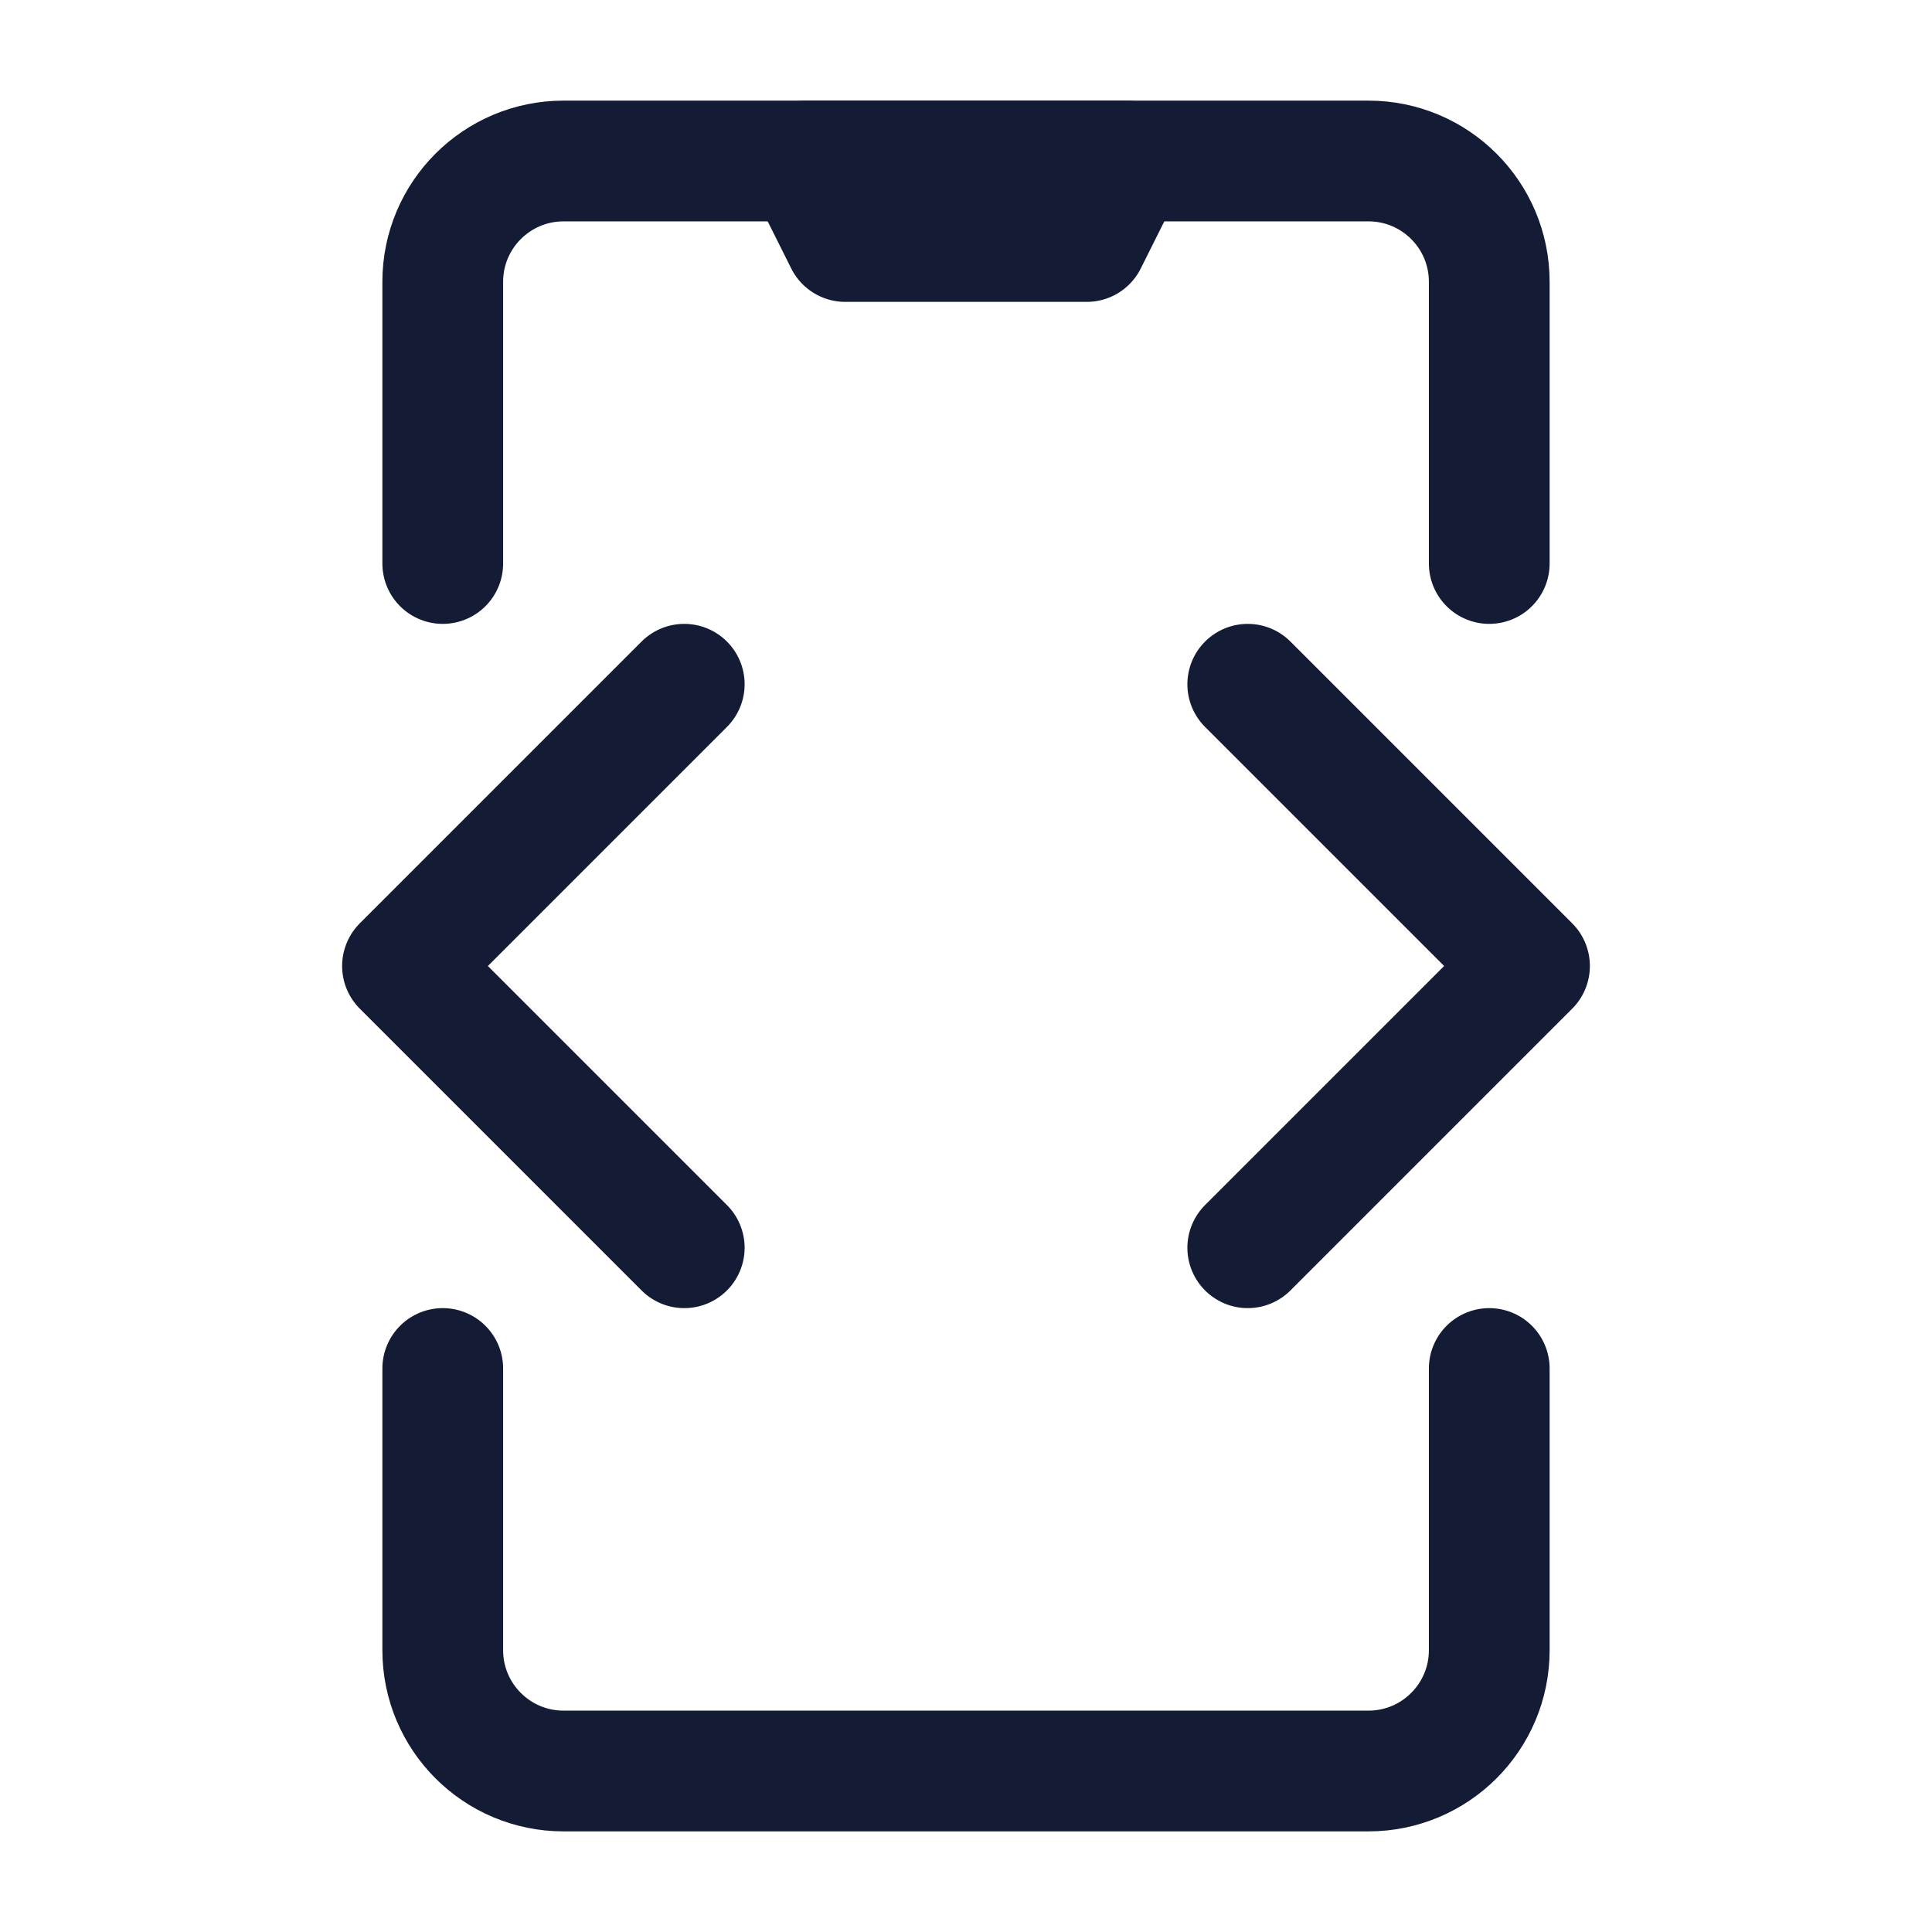 <svg width="24" height="24" viewBox="0 0 24 24" fill="none" xmlns="http://www.w3.org/2000/svg">
<path d="M14 2H10L10.5 3H13.5L14 2Z" stroke="#141B34" stroke-width="1.5" stroke-linecap="round" stroke-linejoin="round"/>
<path d="M15.5 15.5L19 12L15.5 8.5" stroke="#141B34" stroke-width="1.5" stroke-linecap="round" stroke-linejoin="round"/>
<path d="M8.5 15.5L5 12L8.5 8.5" stroke="#141B34" stroke-width="1.5" stroke-linecap="round" stroke-linejoin="round"/>
<path d="M18.5 7V3.5C18.5 2.672 17.828 2 17 2H7C6.172 2 5.5 2.672 5.5 3.5V7M5.5 17V20.5C5.5 21.328 6.172 22 7 22H17C17.828 22 18.5 21.328 18.5 20.5V17" stroke="#141B34" stroke-width="1.5" stroke-linecap="round" stroke-linejoin="round"/>
</svg>
